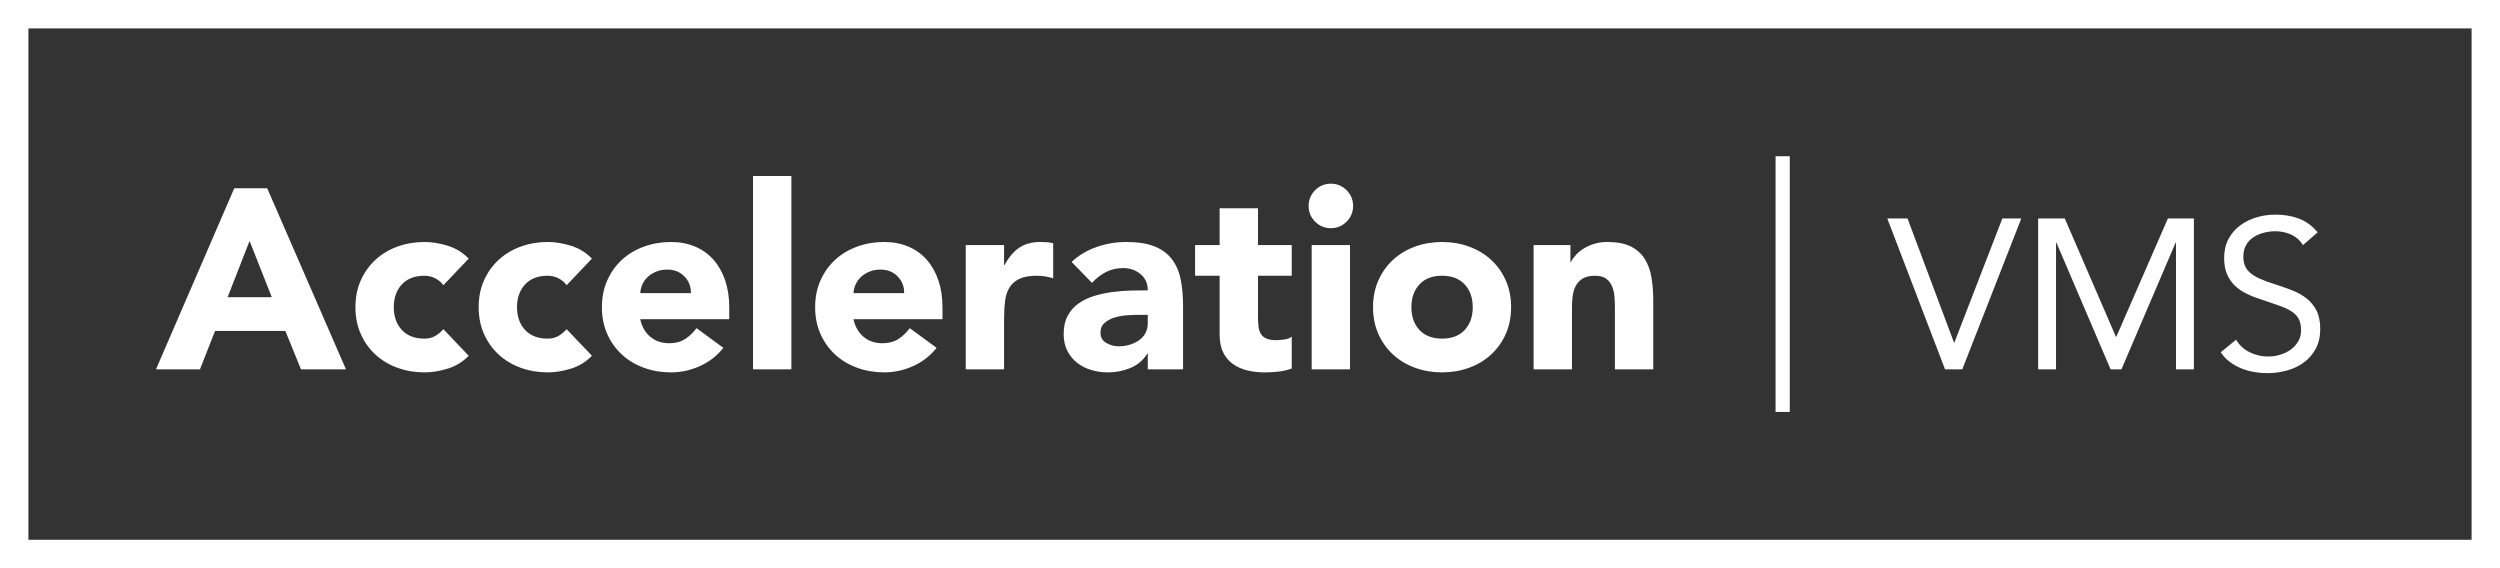 <?xml version="1.0" encoding="UTF-8"?>
<svg width="176px" height="40px" viewBox="0 0 176 40" version="1.1" xmlns="http://www.w3.org/2000/svg" xmlns:xlink="http://www.w3.org/1999/xlink">
    <rect x="0" y="0" width="176" height="40" fill="#333333" stroke="none"/>
    <!-- Generator: Sketch 43.2 (39069) - http://www.bohemiancoding.com/sketch -->
    <title>Logo TBD</title>
    <desc>Created with Sketch.</desc>
    <defs></defs>
    <g id="Login" stroke="none" stroke-width="1" fill="none" fill-rule="evenodd">
        <g id="Welcome-Mobile-A" transform="translate(-32, -32)" fill="#FFFFFF">
            <g id="Logo-TBD" transform="translate(32, 32)">
                <path d="M2,38 L174,38 L174,2 L2,2 L2,38 Z M0,0 L176,0 L176,40 L0,40 L0,0 Z" id="Outer-Stroke" fill-rule="nonzero"></path>
                <path d="M132.865,15.38 L134.29,15.38 L137.56,24.11 L137.59,24.11 L140.965,15.38 L142.3,15.38 L138.145,26 L136.93,26 L132.865,15.38 Z M143.485,15.38 L145.36,15.38 L148.96,23.705 L148.99,23.705 L152.62,15.38 L154.45,15.38 L154.45,26 L153.19,26 L153.19,17.09 L153.16,17.09 L149.35,26 L148.585,26 L144.775,17.09 L144.745,17.09 L144.745,26 L143.485,26 L143.485,15.38 Z M162.13,17.255 C161.92,16.915 161.64,16.668 161.29,16.512 C160.94,16.357 160.575,16.28 160.195,16.28 C159.915,16.28 159.64,16.315 159.37,16.385 C159.1,16.455 158.858,16.56 158.643,16.7 C158.427,16.84 158.255,17.025 158.125,17.255 C157.995,17.485 157.93,17.755 157.93,18.065 C157.93,18.305 157.968,18.517 158.042,18.703 C158.118,18.888 158.24,19.055 158.41,19.205 C158.58,19.355 158.81,19.495 159.1,19.625 C159.39,19.755 159.745,19.885 160.165,20.015 C160.575,20.145 160.972,20.285 161.357,20.435 C161.743,20.585 162.082,20.775 162.377,21.005 C162.673,21.235 162.907,21.522 163.083,21.867 C163.258,22.213 163.345,22.645 163.345,23.165 C163.345,23.695 163.24,24.155 163.03,24.545 C162.82,24.935 162.543,25.257 162.197,25.512 C161.852,25.768 161.455,25.957 161.005,26.082 C160.555,26.208 160.09,26.27 159.61,26.27 C159.3,26.27 158.99,26.243 158.68,26.188 C158.37,26.132 158.073,26.048 157.787,25.933 C157.502,25.817 157.235,25.668 156.985,25.483 C156.735,25.297 156.52,25.07 156.34,24.8 L157.42,23.915 C157.65,24.305 157.97,24.6 158.38,24.8 C158.79,25 159.225,25.1 159.685,25.1 C159.955,25.1 160.227,25.06 160.502,24.98 C160.778,24.9 161.025,24.783 161.245,24.628 C161.465,24.472 161.645,24.28 161.785,24.05 C161.925,23.82 161.995,23.555 161.995,23.255 C161.995,22.925 161.94,22.658 161.83,22.453 C161.72,22.247 161.55,22.07 161.32,21.92 C161.09,21.77 160.8,21.635 160.45,21.515 C160.1,21.395 159.69,21.255 159.22,21.095 C158.84,20.975 158.49,20.838 158.17,20.683 C157.85,20.527 157.573,20.338 157.338,20.113 C157.102,19.887 156.918,19.618 156.782,19.302 C156.647,18.987 156.58,18.61 156.58,18.17 C156.58,17.66 156.68,17.215 156.88,16.835 C157.08,16.455 157.35,16.138 157.69,15.883 C158.03,15.627 158.415,15.435 158.845,15.305 C159.275,15.175 159.725,15.11 160.195,15.11 C160.795,15.11 161.342,15.202 161.838,15.387 C162.333,15.573 162.775,15.895 163.165,16.355 L162.13,17.255 Z" id="VMS"></path>
                <polygon id="VR" fill-rule="nonzero" points="125 11 125 29 126 29 126 11"></polygon>
                <path d="M16.49,13.256 L18.812,13.256 L24.356,26 L21.188,26 L20.09,23.3 L15.14,23.3 L14.078,26 L10.982,26 L16.49,13.256 Z M17.57,16.964 L16.022,20.924 L19.136,20.924 L17.57,16.964 Z M31.214,20.078 C31.082,19.886 30.896,19.727 30.656,19.601 C30.416,19.475 30.158,19.412 29.882,19.412 C29.198,19.412 28.667,19.616 28.289,20.024 C27.911,20.432 27.722,20.966 27.722,21.626 C27.722,22.286 27.911,22.82 28.289,23.228 C28.667,23.636 29.198,23.84 29.882,23.84 C30.182,23.84 30.44,23.774 30.656,23.642 C30.872,23.51 31.058,23.354 31.214,23.174 L32.996,25.046 C32.576,25.478 32.081,25.781 31.511,25.955 C30.941,26.129 30.398,26.216 29.882,26.216 C29.21,26.216 28.577,26.108 27.983,25.892 C27.389,25.676 26.873,25.367 26.435,24.965 C25.997,24.563 25.652,24.08 25.4,23.516 C25.148,22.952 25.022,22.322 25.022,21.626 C25.022,20.93 25.148,20.3 25.4,19.736 C25.652,19.172 25.997,18.689 26.435,18.287 C26.873,17.885 27.389,17.576 27.983,17.36 C28.577,17.144 29.21,17.036 29.882,17.036 C30.398,17.036 30.941,17.123 31.511,17.297 C32.081,17.471 32.576,17.774 32.996,18.206 L31.214,20.078 Z M39.89,20.078 C39.758,19.886 39.572,19.727 39.332,19.601 C39.092,19.475 38.834,19.412 38.558,19.412 C37.874,19.412 37.343,19.616 36.965,20.024 C36.587,20.432 36.398,20.966 36.398,21.626 C36.398,22.286 36.587,22.82 36.965,23.228 C37.343,23.636 37.874,23.84 38.558,23.84 C38.858,23.84 39.116,23.774 39.332,23.642 C39.548,23.51 39.734,23.354 39.89,23.174 L41.672,25.046 C41.252,25.478 40.757,25.781 40.187,25.955 C39.617,26.129 39.074,26.216 38.558,26.216 C37.886,26.216 37.253,26.108 36.659,25.892 C36.065,25.676 35.549,25.367 35.111,24.965 C34.673,24.563 34.328,24.08 34.076,23.516 C33.824,22.952 33.698,22.322 33.698,21.626 C33.698,20.93 33.824,20.3 34.076,19.736 C34.328,19.172 34.673,18.689 35.111,18.287 C35.549,17.885 36.065,17.576 36.659,17.36 C37.253,17.144 37.886,17.036 38.558,17.036 C39.074,17.036 39.617,17.123 40.187,17.297 C40.757,17.471 41.252,17.774 41.672,18.206 L39.89,20.078 Z M50.924,24.488 C50.492,25.04 49.946,25.466 49.286,25.766 C48.626,26.066 47.942,26.216 47.234,26.216 C46.562,26.216 45.929,26.108 45.335,25.892 C44.741,25.676 44.225,25.367 43.787,24.965 C43.349,24.563 43.004,24.08 42.752,23.516 C42.5,22.952 42.374,22.322 42.374,21.626 C42.374,20.93 42.5,20.3 42.752,19.736 C43.004,19.172 43.349,18.689 43.787,18.287 C44.225,17.885 44.741,17.576 45.335,17.36 C45.929,17.144 46.562,17.036 47.234,17.036 C47.858,17.036 48.425,17.144 48.935,17.36 C49.445,17.576 49.877,17.885 50.231,18.287 C50.585,18.689 50.858,19.172 51.05,19.736 C51.242,20.3 51.338,20.93 51.338,21.626 L51.338,22.472 L45.074,22.472 C45.182,22.988 45.416,23.399 45.776,23.705 C46.136,24.011 46.58,24.164 47.108,24.164 C47.552,24.164 47.927,24.065 48.233,23.867 C48.539,23.669 48.806,23.414 49.034,23.102 L50.924,24.488 Z M48.638,20.636 C48.65,20.18 48.5,19.79 48.188,19.466 C47.876,19.142 47.474,18.98 46.982,18.98 C46.682,18.98 46.418,19.028 46.19,19.124 C45.962,19.22 45.767,19.343 45.605,19.493 C45.443,19.643 45.317,19.817 45.227,20.015 C45.137,20.213 45.086,20.42 45.074,20.636 L48.638,20.636 Z M53.012,12.392 L55.712,12.392 L55.712,26 L53.012,26 L53.012,12.392 Z M65.936,24.488 C65.504,25.04 64.958,25.466 64.298,25.766 C63.638,26.066 62.954,26.216 62.246,26.216 C61.574,26.216 60.941,26.108 60.347,25.892 C59.753,25.676 59.237,25.367 58.799,24.965 C58.361,24.563 58.016,24.08 57.764,23.516 C57.512,22.952 57.386,22.322 57.386,21.626 C57.386,20.93 57.512,20.3 57.764,19.736 C58.016,19.172 58.361,18.689 58.799,18.287 C59.237,17.885 59.753,17.576 60.347,17.36 C60.941,17.144 61.574,17.036 62.246,17.036 C62.87,17.036 63.437,17.144 63.947,17.36 C64.457,17.576 64.889,17.885 65.243,18.287 C65.597,18.689 65.87,19.172 66.062,19.736 C66.254,20.3 66.35,20.93 66.35,21.626 L66.35,22.472 L60.086,22.472 C60.194,22.988 60.428,23.399 60.788,23.705 C61.148,24.011 61.592,24.164 62.12,24.164 C62.564,24.164 62.939,24.065 63.245,23.867 C63.551,23.669 63.818,23.414 64.046,23.102 L65.936,24.488 Z M63.65,20.636 C63.662,20.18 63.512,19.79 63.2,19.466 C62.888,19.142 62.486,18.98 61.994,18.98 C61.694,18.98 61.43,19.028 61.202,19.124 C60.974,19.22 60.779,19.343 60.617,19.493 C60.455,19.643 60.329,19.817 60.239,20.015 C60.149,20.213 60.098,20.42 60.086,20.636 L63.65,20.636 Z M67.988,17.252 L70.688,17.252 L70.688,18.656 L70.724,18.656 C71.012,18.116 71.354,17.711 71.75,17.441 C72.146,17.171 72.644,17.036 73.244,17.036 C73.4,17.036 73.556,17.042 73.712,17.054 C73.868,17.066 74.012,17.09 74.144,17.126 L74.144,19.592 C73.952,19.532 73.763,19.487 73.577,19.457 C73.391,19.427 73.196,19.412 72.992,19.412 C72.476,19.412 72.068,19.484 71.768,19.628 C71.468,19.772 71.237,19.973 71.075,20.231 C70.913,20.489 70.808,20.798 70.76,21.158 C70.712,21.518 70.688,21.914 70.688,22.346 L70.688,26 L67.988,26 L67.988,17.252 Z M80.804,24.902 L80.768,24.902 C80.468,25.37 80.069,25.706 79.571,25.91 C79.073,26.114 78.548,26.216 77.996,26.216 C77.588,26.216 77.195,26.159 76.817,26.045 C76.439,25.931 76.106,25.76 75.818,25.532 C75.53,25.304 75.302,25.022 75.134,24.686 C74.966,24.35 74.882,23.96 74.882,23.516 C74.882,23.012 74.975,22.586 75.161,22.238 C75.347,21.89 75.599,21.602 75.917,21.374 C76.235,21.146 76.598,20.969 77.006,20.843 C77.414,20.717 77.837,20.624 78.275,20.564 C78.713,20.504 79.151,20.468 79.589,20.456 C80.027,20.444 80.432,20.438 80.804,20.438 C80.804,19.958 80.633,19.577 80.291,19.295 C79.949,19.013 79.544,18.872 79.076,18.872 C78.632,18.872 78.227,18.965 77.861,19.151 C77.495,19.337 77.168,19.592 76.88,19.916 L75.44,18.44 C75.944,17.972 76.532,17.621 77.204,17.387 C77.876,17.153 78.572,17.036 79.292,17.036 C80.084,17.036 80.735,17.135 81.245,17.333 C81.755,17.531 82.163,17.822 82.469,18.206 C82.775,18.59 82.988,19.061 83.108,19.619 C83.228,20.177 83.288,20.822 83.288,21.554 L83.288,26 L80.804,26 L80.804,24.902 Z M80.138,22.166 C79.934,22.166 79.679,22.175 79.373,22.193 C79.067,22.211 78.773,22.262 78.491,22.346 C78.209,22.43 77.969,22.556 77.771,22.724 C77.573,22.892 77.474,23.126 77.474,23.426 C77.474,23.75 77.612,23.99 77.888,24.146 C78.164,24.302 78.452,24.38 78.752,24.38 C79.016,24.38 79.271,24.344 79.517,24.272 C79.763,24.2 79.982,24.098 80.174,23.966 C80.366,23.834 80.519,23.666 80.633,23.462 C80.747,23.258 80.804,23.018 80.804,22.742 L80.804,22.166 L80.138,22.166 Z M90.938,19.412 L88.562,19.412 L88.562,22.328 C88.562,22.568 88.574,22.787 88.598,22.985 C88.622,23.183 88.676,23.354 88.76,23.498 C88.844,23.642 88.973,23.753 89.147,23.831 C89.321,23.909 89.552,23.948 89.84,23.948 C89.984,23.948 90.173,23.933 90.407,23.903 C90.641,23.873 90.818,23.804 90.938,23.696 L90.938,25.946 C90.638,26.054 90.326,26.126 90.002,26.162 C89.678,26.198 89.36,26.216 89.048,26.216 C88.592,26.216 88.172,26.168 87.788,26.072 C87.404,25.976 87.068,25.823 86.78,25.613 C86.492,25.403 86.267,25.13 86.105,24.794 C85.943,24.458 85.862,24.05 85.862,23.57 L85.862,19.412 L84.134,19.412 L84.134,17.252 L85.862,17.252 L85.862,14.66 L88.562,14.66 L88.562,17.252 L90.938,17.252 L90.938,19.412 Z M92.342,17.252 L95.042,17.252 L95.042,26 L92.342,26 L92.342,17.252 Z M92.126,14.498 C92.126,14.066 92.279,13.697 92.585,13.391 C92.891,13.085 93.26,12.932 93.692,12.932 C94.124,12.932 94.493,13.085 94.799,13.391 C95.105,13.697 95.258,14.066 95.258,14.498 C95.258,14.93 95.105,15.299 94.799,15.605 C94.493,15.911 94.124,16.064 93.692,16.064 C93.26,16.064 92.891,15.911 92.585,15.605 C92.279,15.299 92.126,14.93 92.126,14.498 Z M96.662,21.626 C96.662,20.93 96.788,20.3 97.04,19.736 C97.292,19.172 97.637,18.689 98.075,18.287 C98.513,17.885 99.029,17.576 99.623,17.36 C100.217,17.144 100.85,17.036 101.522,17.036 C102.194,17.036 102.827,17.144 103.421,17.36 C104.015,17.576 104.531,17.885 104.969,18.287 C105.407,18.689 105.752,19.172 106.004,19.736 C106.256,20.3 106.382,20.93 106.382,21.626 C106.382,22.322 106.256,22.952 106.004,23.516 C105.752,24.08 105.407,24.563 104.969,24.965 C104.531,25.367 104.015,25.676 103.421,25.892 C102.827,26.108 102.194,26.216 101.522,26.216 C100.85,26.216 100.217,26.108 99.623,25.892 C99.029,25.676 98.513,25.367 98.075,24.965 C97.637,24.563 97.292,24.08 97.04,23.516 C96.788,22.952 96.662,22.322 96.662,21.626 Z M99.362,21.626 C99.362,22.286 99.551,22.82 99.929,23.228 C100.307,23.636 100.838,23.84 101.522,23.84 C102.206,23.84 102.737,23.636 103.115,23.228 C103.493,22.82 103.682,22.286 103.682,21.626 C103.682,20.966 103.493,20.432 103.115,20.024 C102.737,19.616 102.206,19.412 101.522,19.412 C100.838,19.412 100.307,19.616 99.929,20.024 C99.551,20.432 99.362,20.966 99.362,21.626 Z M107.966,17.252 L110.558,17.252 L110.558,18.44 L110.594,18.44 C110.678,18.272 110.798,18.104 110.954,17.936 C111.11,17.768 111.296,17.618 111.512,17.486 C111.728,17.354 111.974,17.246 112.25,17.162 C112.526,17.078 112.826,17.036 113.15,17.036 C113.834,17.036 114.386,17.141 114.806,17.351 C115.226,17.561 115.553,17.852 115.787,18.224 C116.021,18.596 116.18,19.034 116.264,19.538 C116.348,20.042 116.39,20.588 116.39,21.176 L116.39,26 L113.69,26 L113.69,21.716 C113.69,21.464 113.681,21.203 113.663,20.933 C113.645,20.663 113.591,20.414 113.501,20.186 C113.411,19.958 113.273,19.772 113.087,19.628 C112.901,19.484 112.634,19.412 112.286,19.412 C111.938,19.412 111.656,19.475 111.44,19.601 C111.224,19.727 111.059,19.895 110.945,20.105 C110.831,20.315 110.756,20.552 110.72,20.816 C110.684,21.08 110.666,21.356 110.666,21.644 L110.666,26 L107.966,26 L107.966,17.252 Z" id="Acceleration"></path>
            </g>
        </g>
    </g>
</svg>